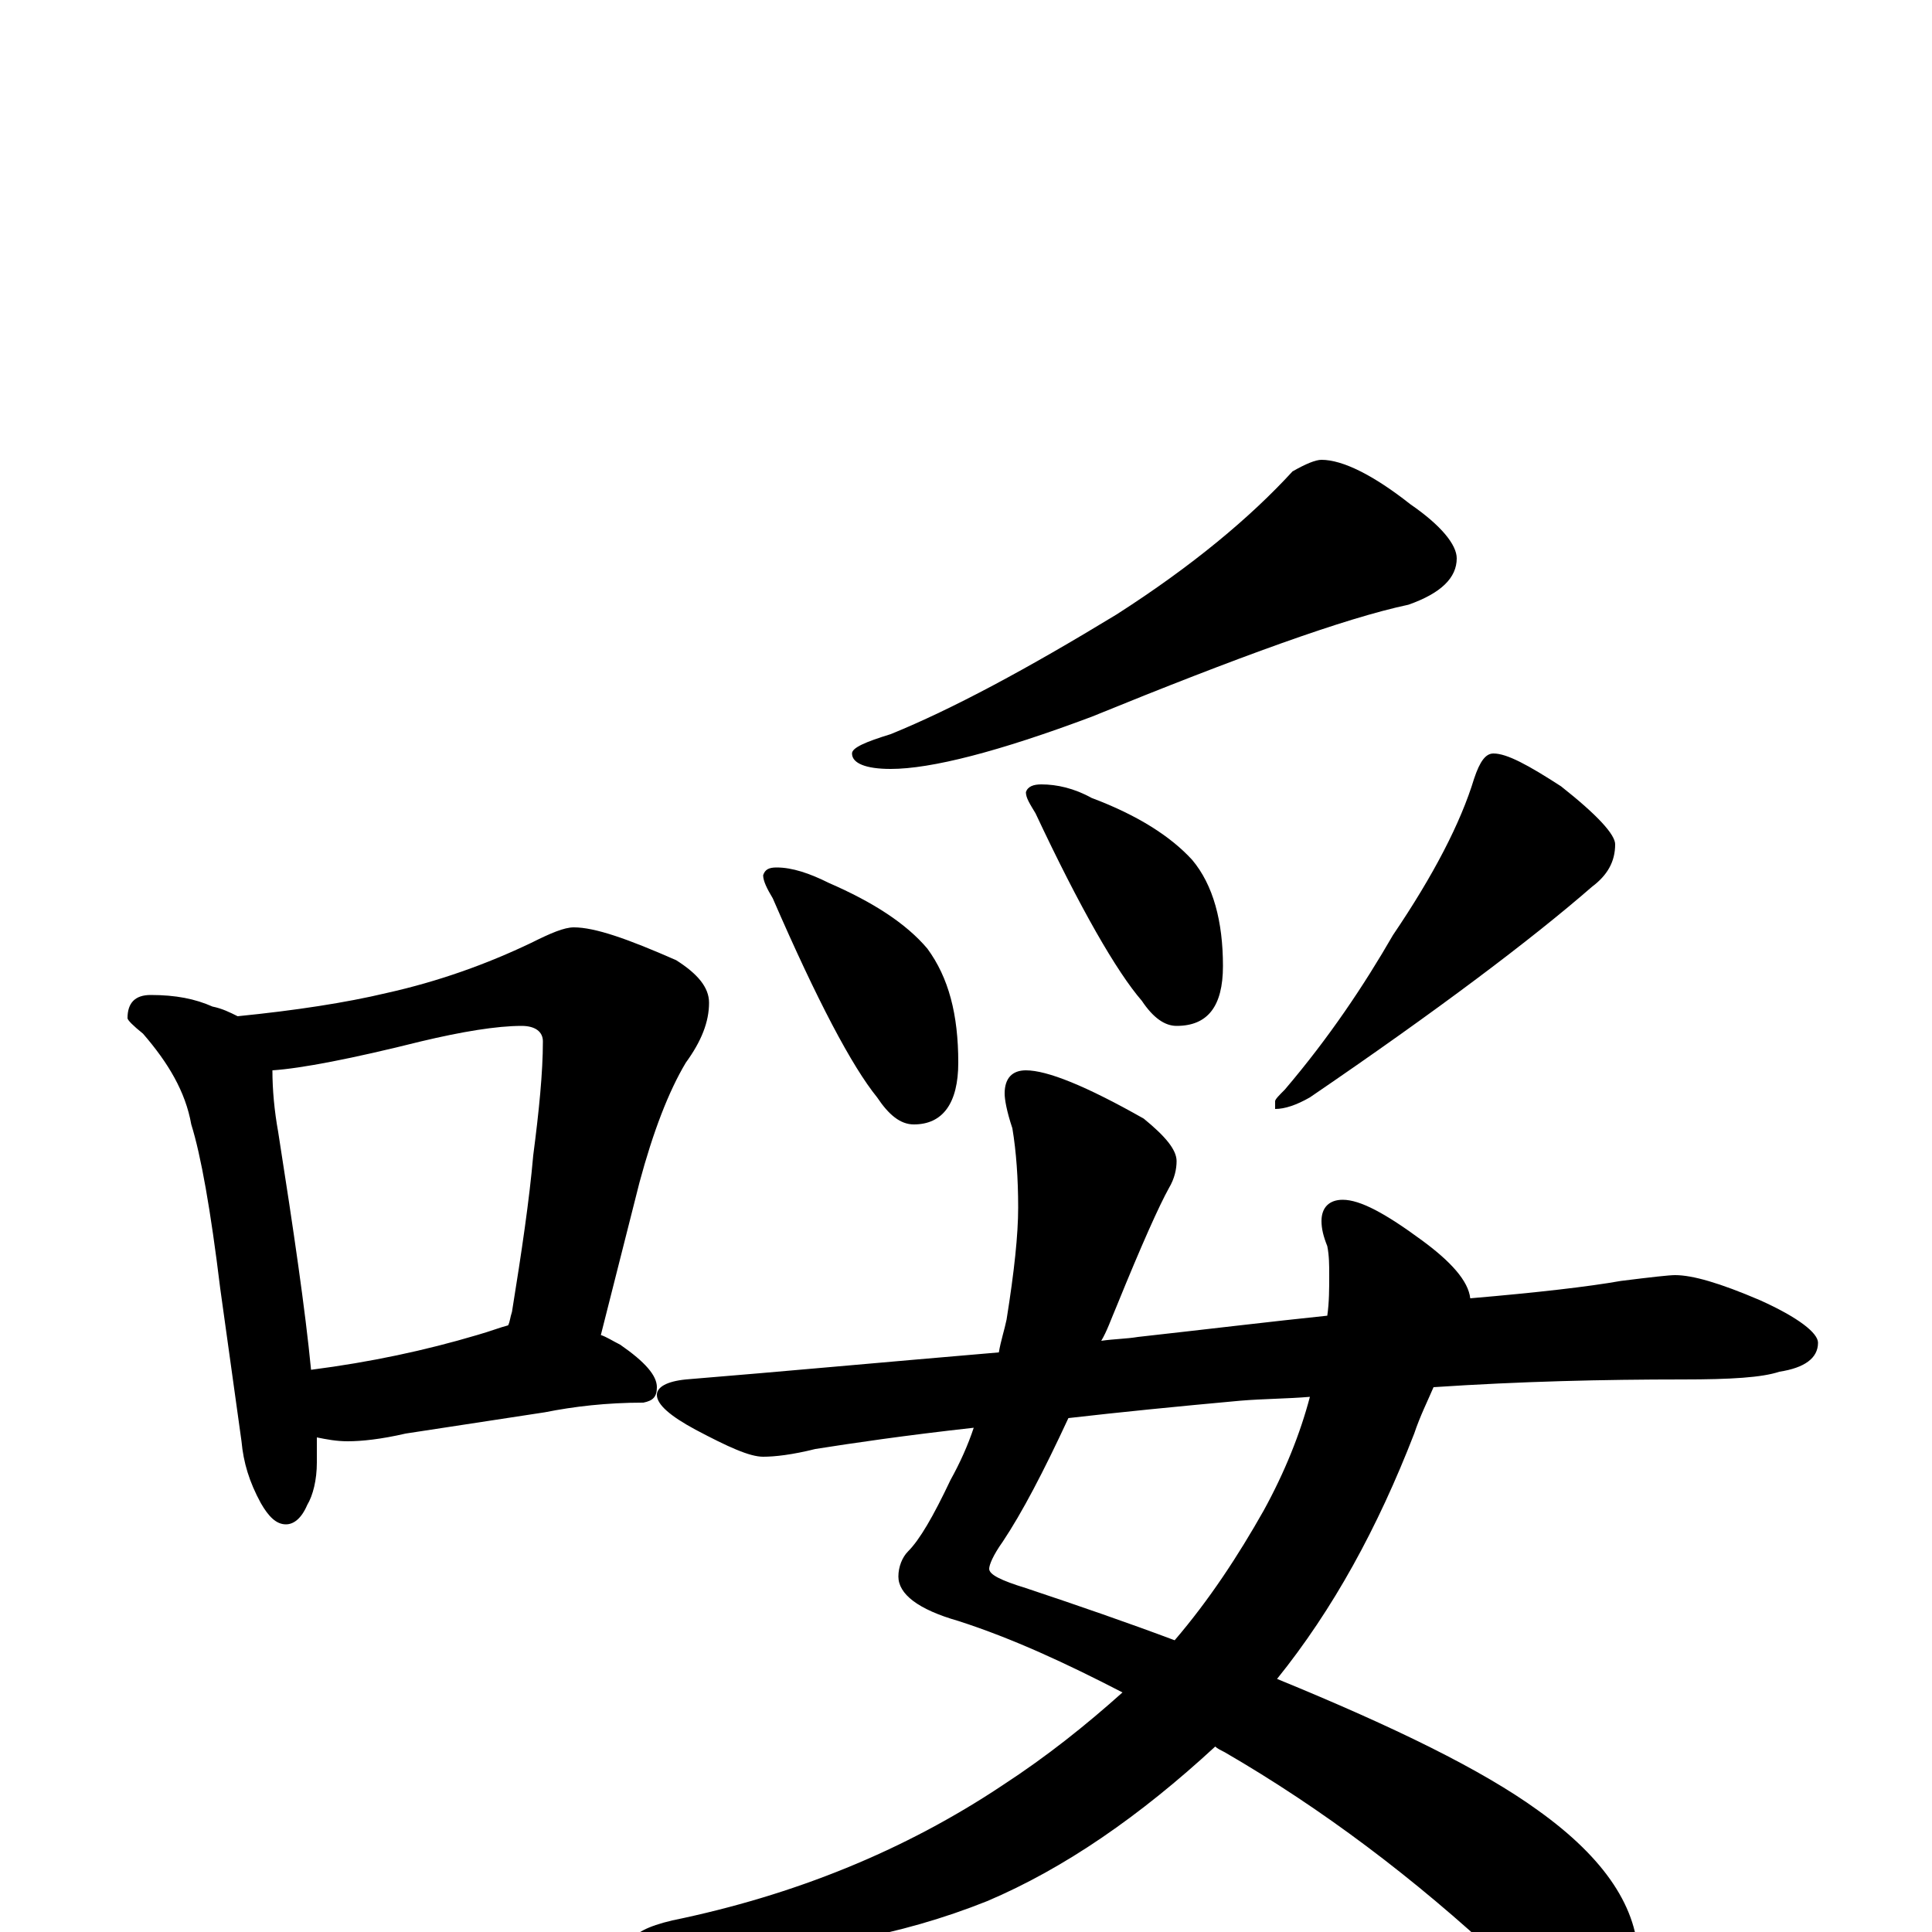 <?xml version="1.0" encoding="utf-8" ?>
<!DOCTYPE svg PUBLIC "-//W3C//DTD SVG 1.1//EN" "http://www.w3.org/Graphics/SVG/1.1/DTD/svg11.dtd">
<svg version="1.1" id="Layer_1" xmlns="http://www.w3.org/2000/svg" xmlns:xlink="http://www.w3.org/1999/xlink" x="0px" y="145px" width="1000px" height="1000px" viewBox="0 0 1000 1000" enable-background="new 0 0 1000 1000" xml:space="preserve">
<g id="Layer_1">
<path id="glyph" transform="matrix(1 0 0 -1 0 1000)" d="M78,485C91,485 101,483 110,479C115,478 119,476 123,474C153,477 179,481 200,486C227,492 252,501 275,512C285,517 292,520 297,520C308,520 325,514 350,503C361,496 367,489 367,481C367,471 363,461 355,450C346,435 338,414 331,388l-20,-79C314,308 317,306 321,304C334,295 340,288 340,282C340,277 338,275 333,274C314,274 297,272 282,269l-72,-11C197,255 187,254 180,254C174,254 169,255 164,256C164,251 164,246 164,243C164,234 162,226 159,221C156,214 152,211 148,211C143,211 139,215 135,222C129,233 126,243 125,254l-11,79C109,374 104,402 99,418C96,435 87,450 74,465C69,469 66,472 66,473C66,481 70,485 78,485M161,291C192,295 220,301 247,309C254,311 259,313 263,314C264,316 264,318 265,321C270,352 274,379 276,402C279,425 281,445 281,461C281,466 277,469 270,469C257,469 239,466 218,461C182,452 156,447 141,446C141,436 142,425 144,414C152,363 158,322 161,291M684,762C695,762 711,754 730,739C746,728 754,718 754,711C754,701 746,693 729,687C696,680 641,660 565,629C517,611 482,602 461,602C448,602 441,605 441,610C441,613 448,616 461,620C493,633 532,654 578,682C617,707 647,732 669,756C676,760 681,762 684,762M402,551C410,551 419,548 429,543C452,533 469,522 480,509C491,494 496,475 496,450C496,429 488,418 473,418C466,418 460,423 454,432C441,448 423,482 400,535C397,540 395,544 395,547C396,550 398,551 402,551M539,594C547,594 556,592 565,587C589,578 606,567 617,555C628,542 633,523 633,500C633,479 625,469 609,469C603,469 597,473 591,482C578,497 559,530 536,579C533,584 531,587 531,590C532,593 535,594 539,594M773,610C780,610 791,604 808,593C827,578 836,568 836,563C836,554 832,547 824,541C793,514 744,477 678,432C671,428 665,426 660,426l0,4C660,431 662,433 665,436C688,463 706,490 721,516C742,547 756,574 763,597C766,606 769,610 773,610M531,446C542,446 562,438 592,421C603,412 609,405 609,399C609,395 608,390 605,385C600,376 591,356 578,324C575,317 573,311 570,306C577,307 583,307 589,308C625,312 658,316 687,319C688,326 688,333 688,340C688,345 688,350 687,355C685,360 684,364 684,368C684,375 688,379 695,379C704,379 717,372 736,358C751,347 760,337 761,328C796,331 822,334 839,337C855,339 864,340 867,340C876,340 890,336 911,327C931,318 941,310 941,305C941,297 934,292 921,290C912,287 896,286 871,286C830,286 787,285 742,282C739,275 735,267 732,258C713,209 690,167 661,131C722,106 767,84 796,63C831,38 848,12 848,-15C848,-36 841,-46 828,-46C817,-46 800,-36 778,-15C732,28 684,64 634,93C632,94 630,95 629,96C590,60 551,33 511,16C466,-2 417,-11 363,-11C354,-11 345,-10 337,-8C331,-7 328,-5 328,-4C328,-1 335,3 348,6C411,19 468,42 519,76C542,91 562,107 581,124C552,139 524,152 496,161C475,167 465,175 465,184C465,189 467,194 470,197C476,203 483,215 492,234C497,243 501,252 504,261C468,257 441,253 422,250C410,247 401,246 395,246C388,246 377,251 360,260C347,267 340,273 340,278C340,282 345,285 355,286C404,290 458,295 517,300C518,306 520,312 521,317C525,342 527,361 527,375C527,390 526,404 524,416C521,425 520,431 520,434C520,442 524,446 531,446M678,277C666,276 654,276 642,275C609,272 579,269 553,266C540,238 529,217 519,202C514,195 512,190 512,188C512,185 518,182 531,178C558,169 584,160 608,151C626,172 641,195 654,218C665,238 673,258 678,277z"/>
</g>
</svg>
